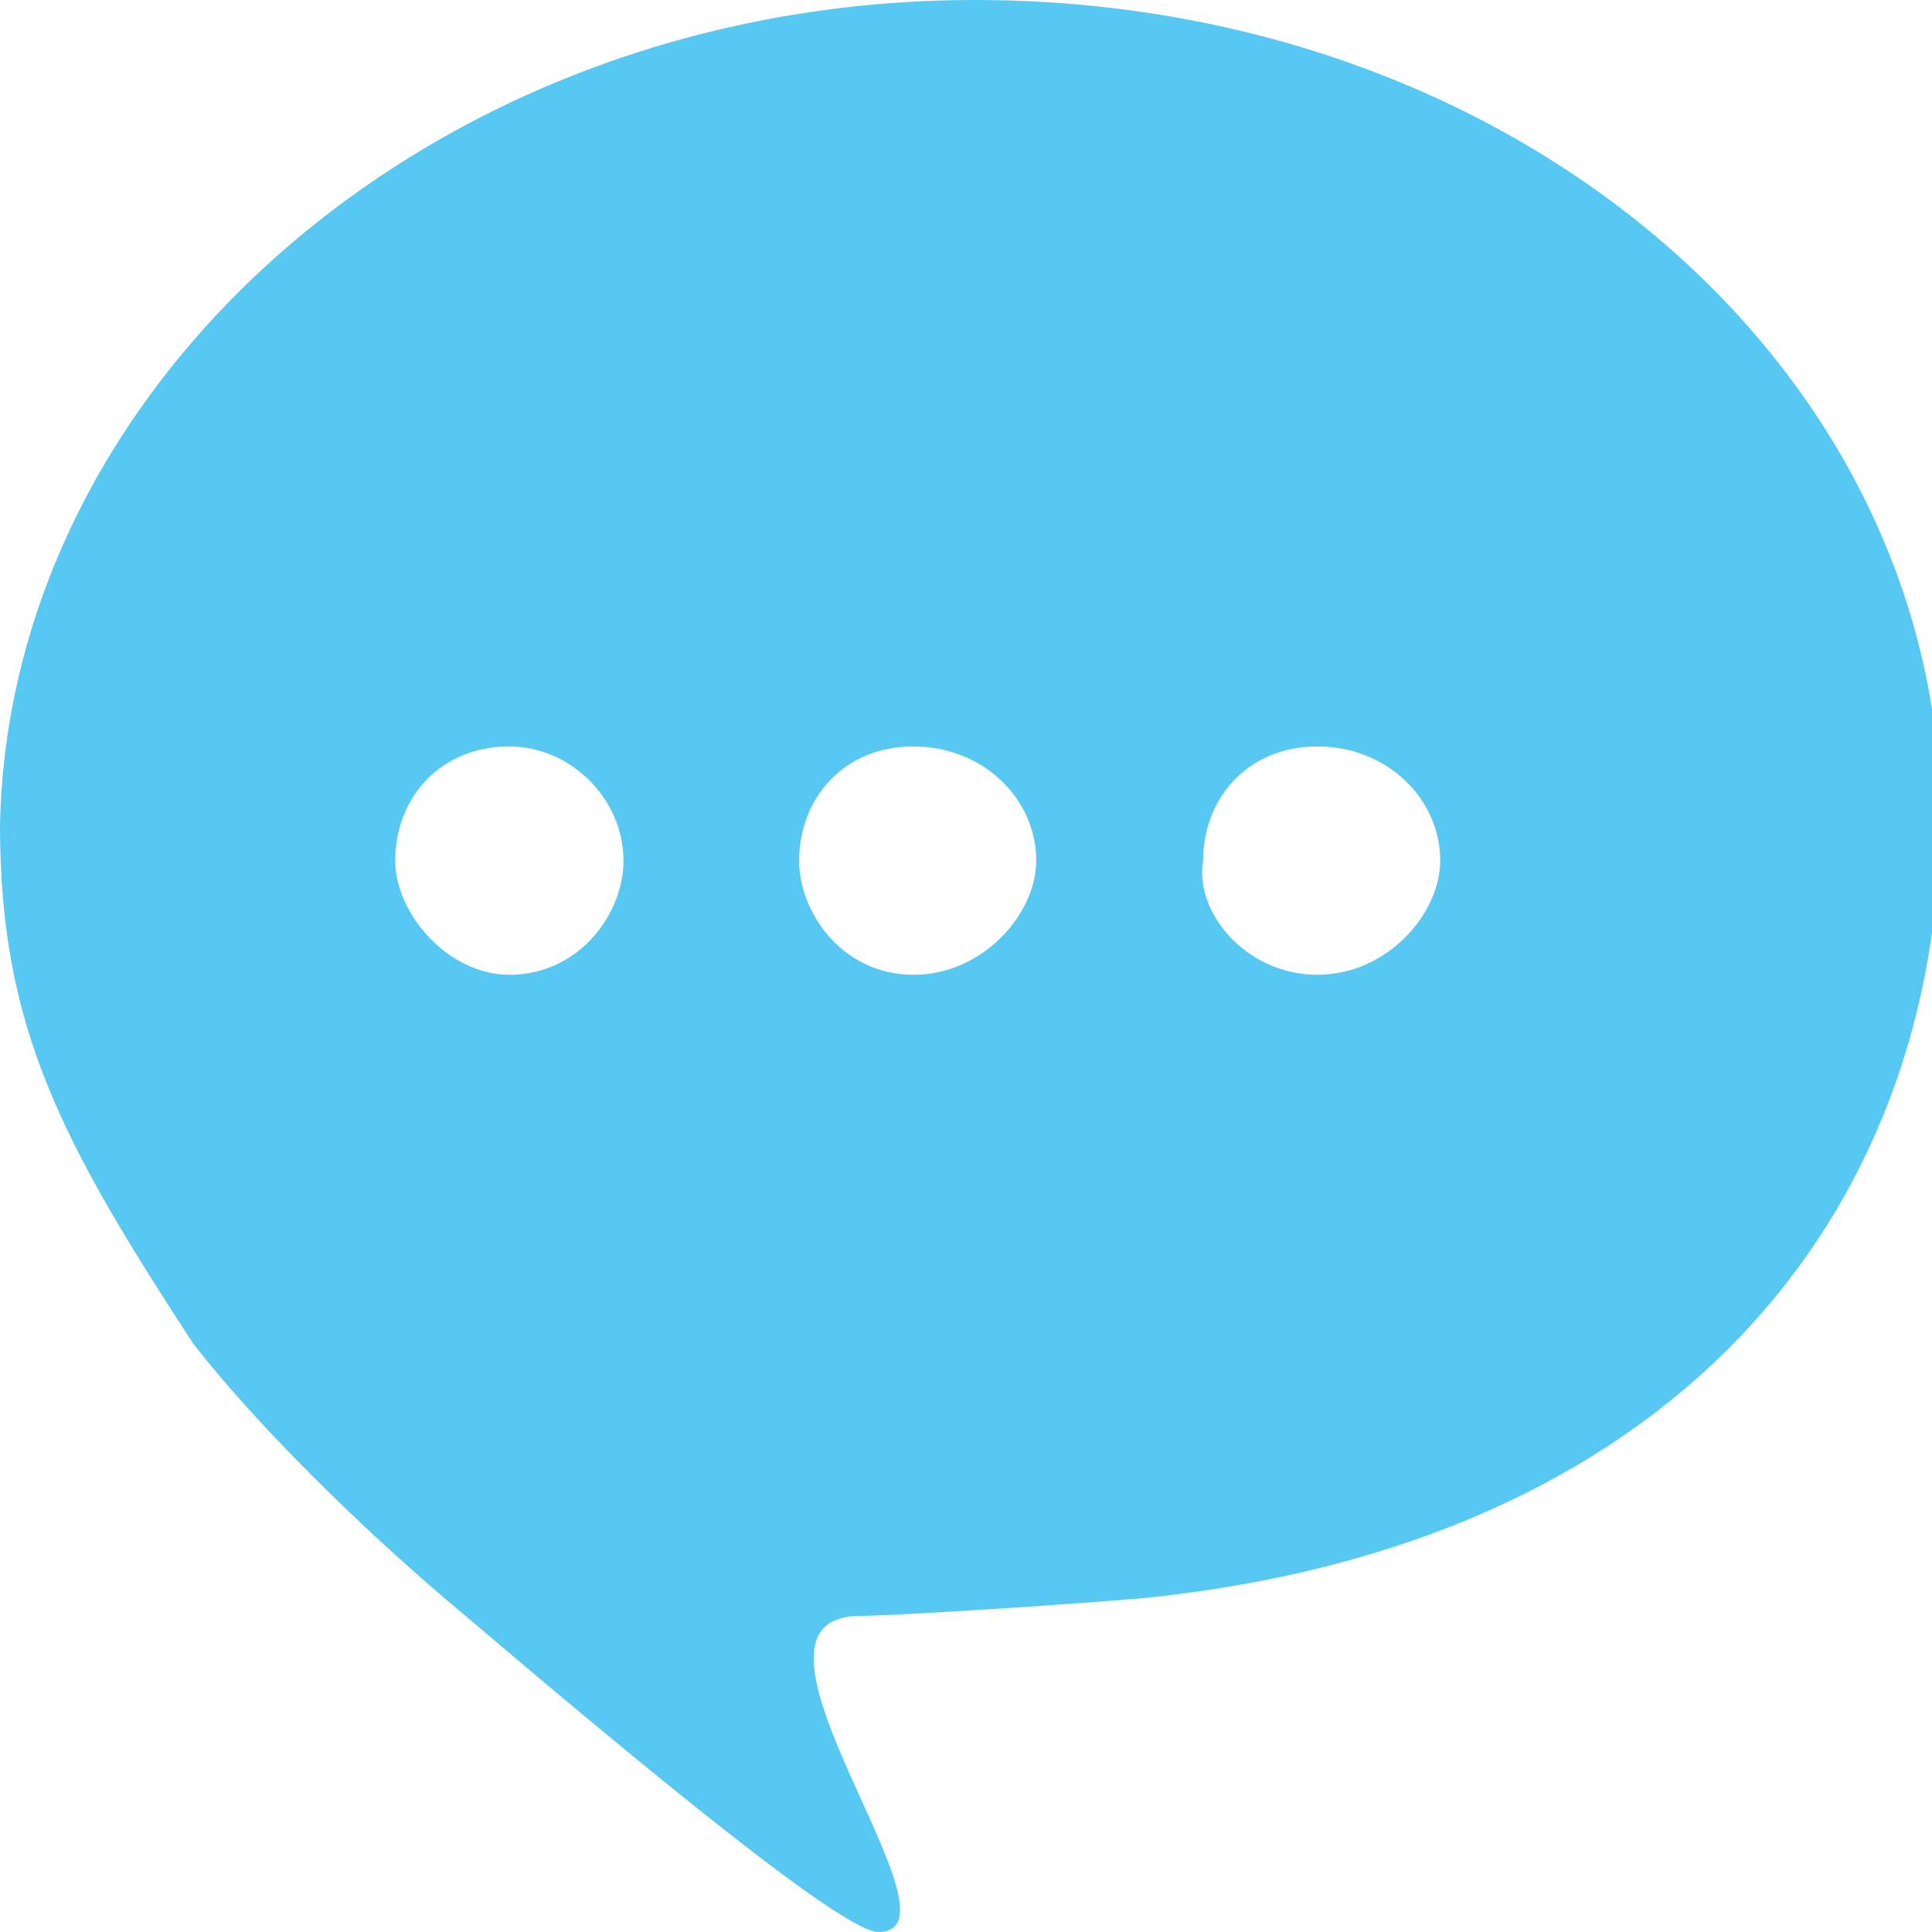 <?xml version="1.0" encoding="utf-8"?>
<!-- Generator: Adobe Illustrator 19.1.1, SVG Export Plug-In . SVG Version: 6.00 Build 0)  -->
<svg version="1.1" id="图层_1" xmlns="http://www.w3.org/2000/svg" xmlns:xlink="http://www.w3.org/1999/xlink" x="0px" y="0px"
	 viewBox="0 0 22 22" style="enable-background:new 0 0 22 22;" xml:space="preserve">
<style type="text/css">
	.st0{fill:#57C8F2;}
</style>
<g>
	<path class="st0" d="M11.1,0C5,0,0.1,4.3,0,9.4c0,2.3,0.7,3.6,2.2,5.9c0.7,0.9,1.9,2.1,3.1,3.1C7.3,20.1,9.6,22,10,22
		c1.1,0-1.9-3.6-0.2-3.6c0.3,0,2-0.1,3.2-0.2c6-0.6,9.1-4.3,9.1-9C22,4.1,17.2,0,11.1,0L11.1,0L11.1,0z M15,11.1
		c-0.8,0-1.4-0.7-1.3-1.3c0-0.7,0.5-1.3,1.3-1.3c0.8,0,1.4,0.6,1.4,1.3C16.4,10.4,15.8,11.1,15,11.1L15,11.1L15,11.1z M10.4,11.1
		c-0.8,0-1.3-0.7-1.3-1.3c0-0.7,0.5-1.3,1.3-1.3s1.4,0.6,1.4,1.3C11.8,10.4,11.2,11.1,10.4,11.1L10.4,11.1L10.4,11.1z M5.8,11.1
		c-0.7,0-1.3-0.7-1.3-1.3c0-0.7,0.5-1.3,1.3-1.3c0.7,0,1.3,0.6,1.3,1.3C7.1,10.4,6.6,11.1,5.8,11.1L5.8,11.1L5.8,11.1z M5.8,11.1"/>
</g>
</svg>
